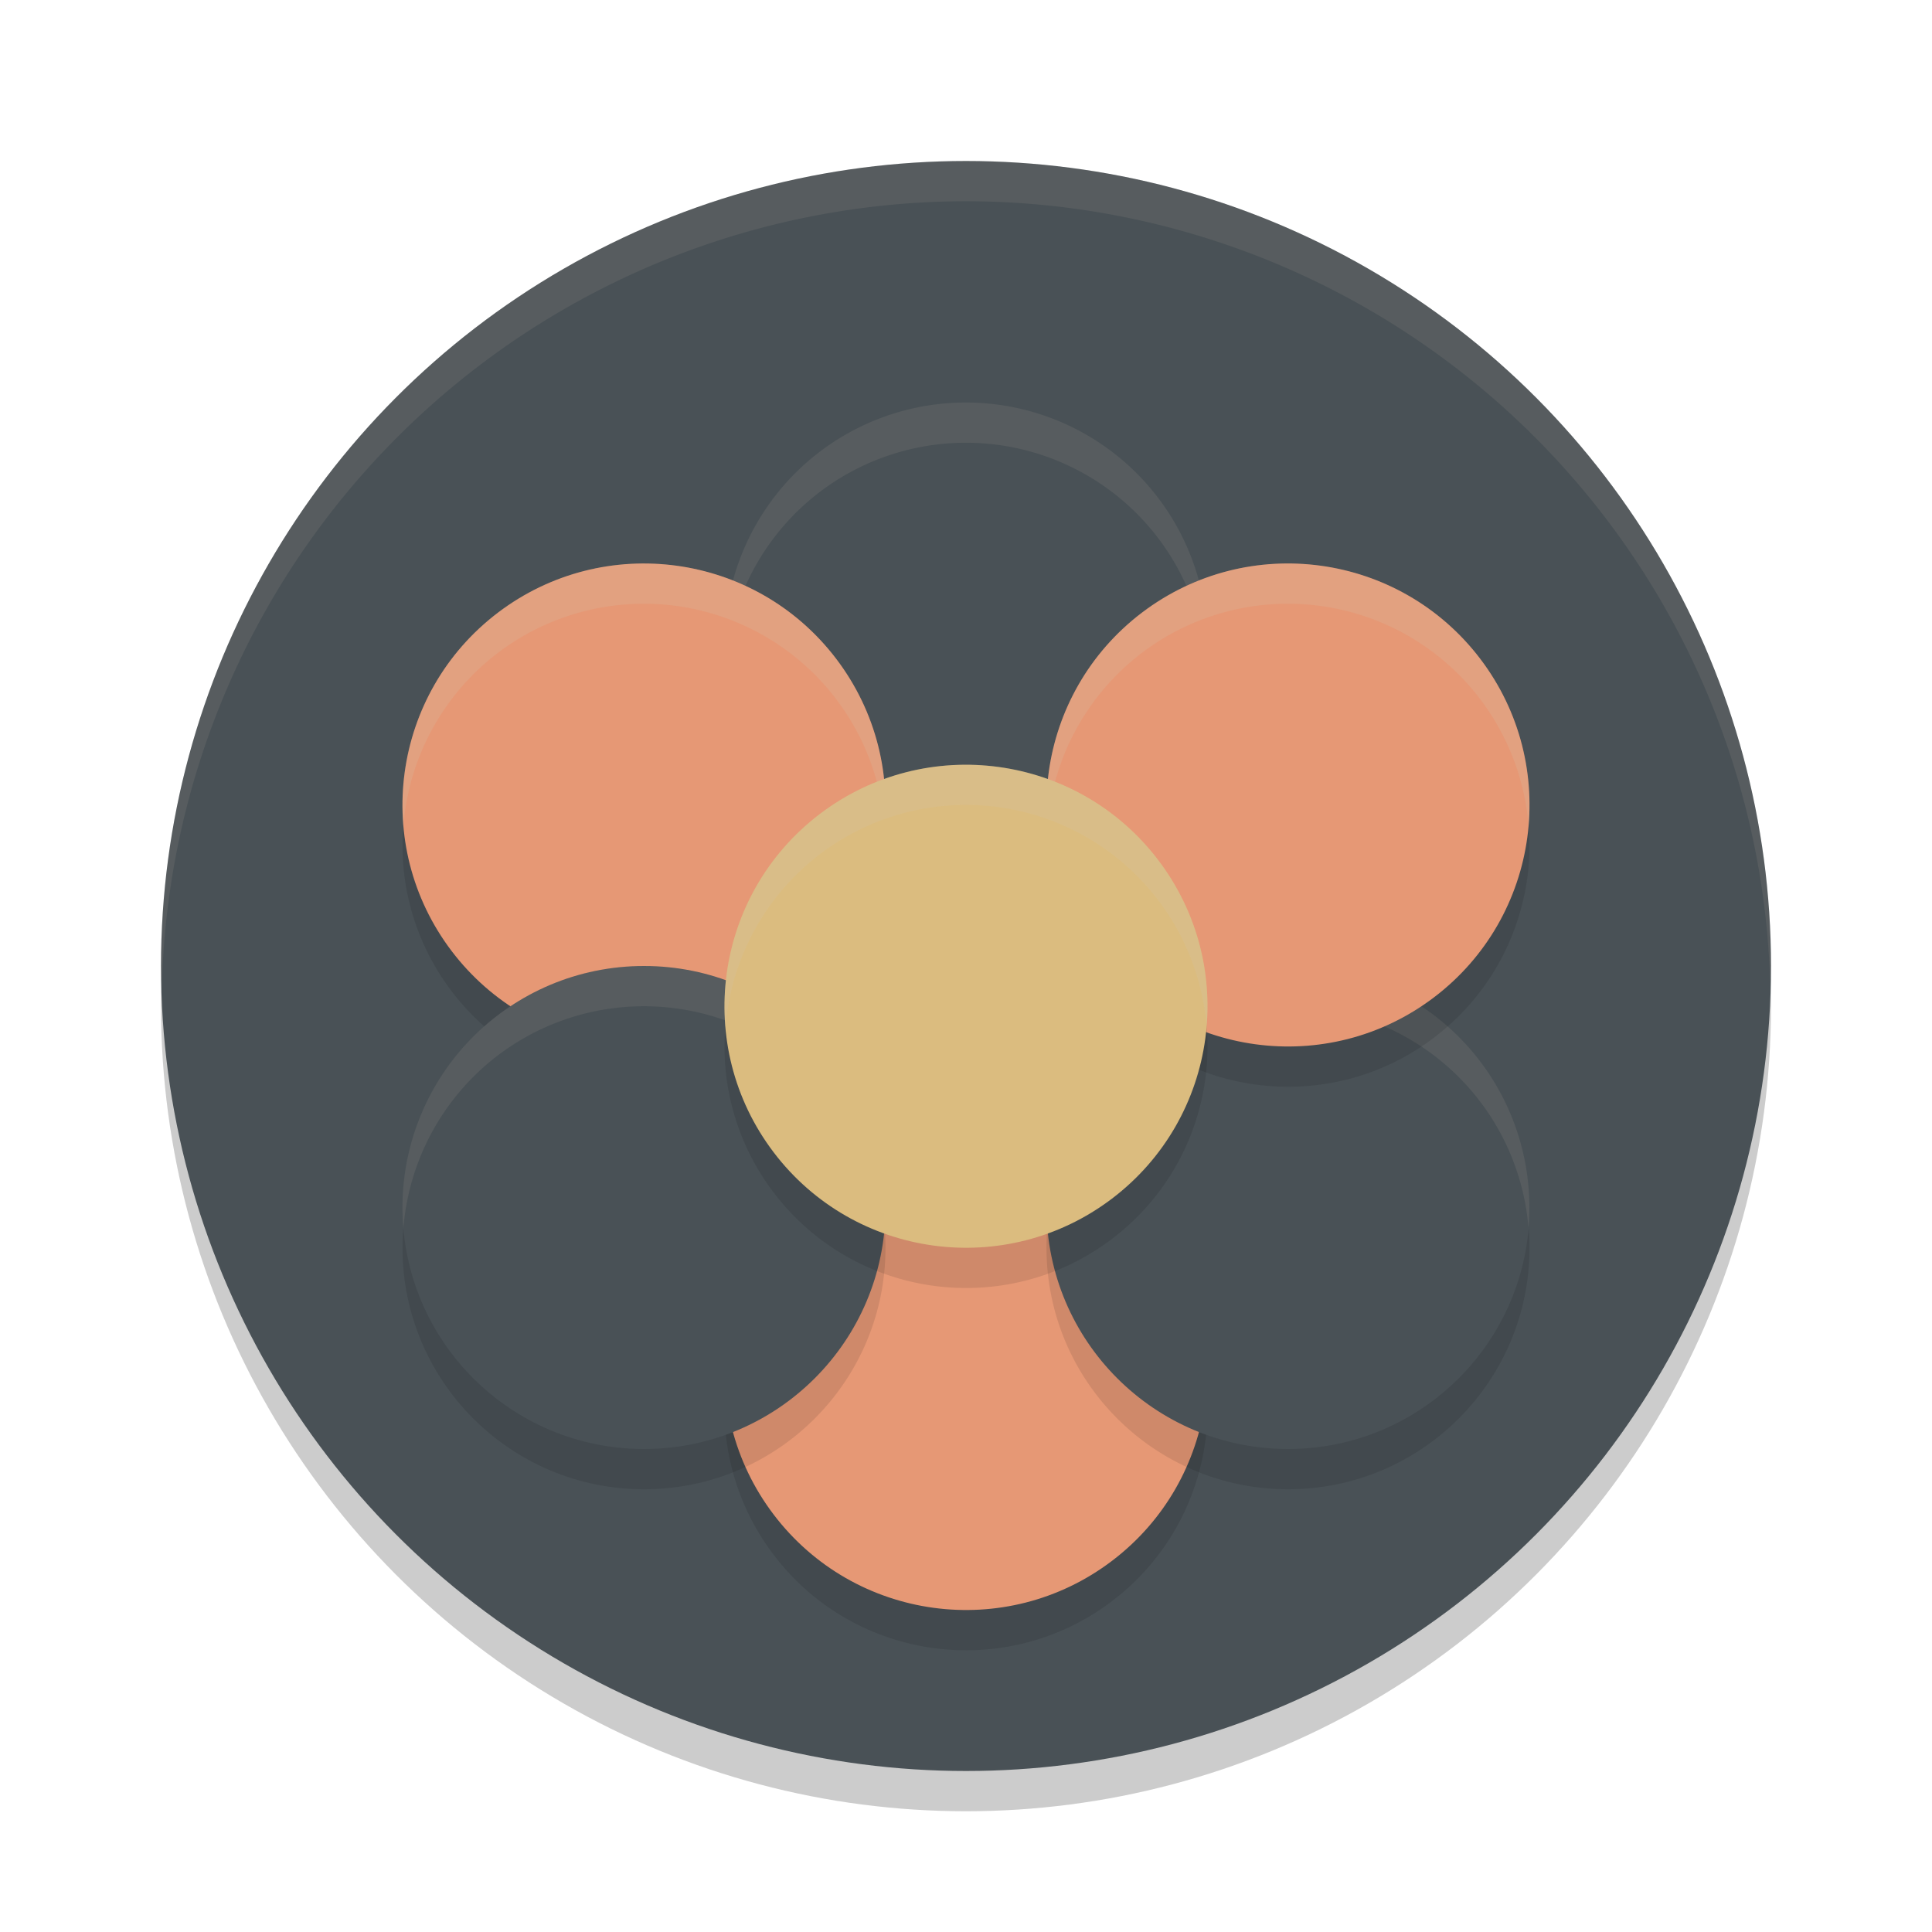 <svg xmlns="http://www.w3.org/2000/svg" width="48" height="48" version="1.1">
 <circle style="opacity:0.2" cx="24" cy="25" r="20"/>
 <circle style="fill:#495156" cx="24" cy="24" r="20"/>
 <path style="opacity:0.1;fill:#d3c6aa" d="M 24,4 A 20,20 0 0 0 4,24 20,20 0 0 0 4.021,24.582 20,20 0 0 1 24,5 20,20 0 0 1 43.979,24.418 20,20 0 0 0 44,24 20,20 0 0 0 24,4 Z"/>
 <circle style="fill:#495156" cx="24" cy="16" r="6"/>
 <path style="opacity:0.1;fill:#d3c6aa" d="m 24.384,10.013 a 6,6 0 0 0 -4.016,1.209 6,6 0 0 0 -2.346,5.297 6,6 0 0 1 2.346,-4.297 6,6 0 0 1 8.408,1.15 6,6 0 0 1 1.199,3.135 6,6 0 0 0 -1.199,-4.135 6,6 0 0 0 -4.393,-2.359 z"/>
 <circle style="opacity:0.1" cx="42.389" cy="2.05" r="6" transform="rotate(52.793)"/>
 <circle style="fill:#e69875" cx="41.592" cy="1.445" r="6" transform="rotate(52.793)"/>
 <circle style="opacity:0.1" cx="26.401" cy="-.045" r="6" transform="rotate(52.793)"/>
 <circle style="fill:#e69875" cx="25.604" cy="-.649" r="6" transform="rotate(52.793)"/>
 <path style="opacity:0.2;fill:#d3c6aa" d="m 16.384,14.013 a 6,6 0 0 0 -4.016,1.209 6,6 0 0 0 -2.346,5.297 6,6 0 0 1 2.346,-4.297 6,6 0 0 1 8.408,1.15 6,6 0 0 1 1.199,3.135 6,6 0 0 0 -1.199,-4.135 6,6 0 0 0 -4.393,-2.359 z"/>
 <circle style="opacity:0.1" cx="32" cy="31" r="6"/>
 <circle style="fill:#495156" cx="32" cy="30" r="6"/>
 <path style="opacity:0.1;fill:#d3c6aa" d="m 32.384,24.013 a 6,6 0 0 0 -4.016,1.209 6,6 0 0 0 -2.346,5.297 6,6 0 0 1 2.346,-4.297 6,6 0 0 1 8.408,1.15 6,6 0 0 1 1.199,3.135 6,6 0 0 0 -1.199,-4.135 6,6 0 0 0 -4.393,-2.359 z"/>
 <circle style="opacity:0.1" cx="36.076" cy="-12.788" r="6" transform="rotate(52.793)"/>
 <circle style="fill:#e69875" cx="35.279" cy="-13.393" r="6" transform="rotate(52.793)"/>
 <path style="opacity:0.2;fill:#d3c6aa" d="m 32.384,14.013 a 6,6 0 0 0 -4.016,1.209 6,6 0 0 0 -2.346,5.297 6,6 0 0 1 2.346,-4.297 6,6 0 0 1 8.408,1.15 6,6 0 0 1 1.199,3.135 6,6 0 0 0 -1.199,-4.135 6,6 0 0 0 -4.393,-2.359 z"/>
 <circle style="opacity:0.1" cx="16" cy="31" r="6"/>
 <circle style="fill:#495156" cx="16" cy="30" r="6"/>
 <path style="opacity:0.1;fill:#d3c6aa" d="m 16.384,24.013 a 6,6 0 0 0 -4.016,1.209 6,6 0 0 0 -2.346,5.297 6,6 0 0 1 2.346,-4.297 6,6 0 0 1 8.408,1.15 6,6 0 0 1 1.199,3.135 6,6 0 0 0 -1.199,-4.135 6,6 0 0 0 -4.393,-2.359 z"/>
 <circle style="opacity:0.1" cx="35.221" cy="-3.393" r="6" transform="rotate(52.793)"/>
 <circle style="fill:#dbbc7f" cx="34.424" cy="-3.997" r="6" transform="rotate(52.793)"/>
 <path style="fill:#d3c6aa;opacity:0.2" transform="rotate(52.793)" d="M 29.889 -7.927 A 6 6 0 0 0 28.423 -3.997 A 6 6 0 0 0 31.224 1.074 A 6 6 0 0 1 29.22 -3.393 A 6 6 0 0 1 35.22 -9.394 A 6 6 0 0 1 38.442 -8.453 A 6 6 0 0 0 34.424 -9.998 A 6 6 0 0 0 29.889 -7.927 z"/>
</svg>

